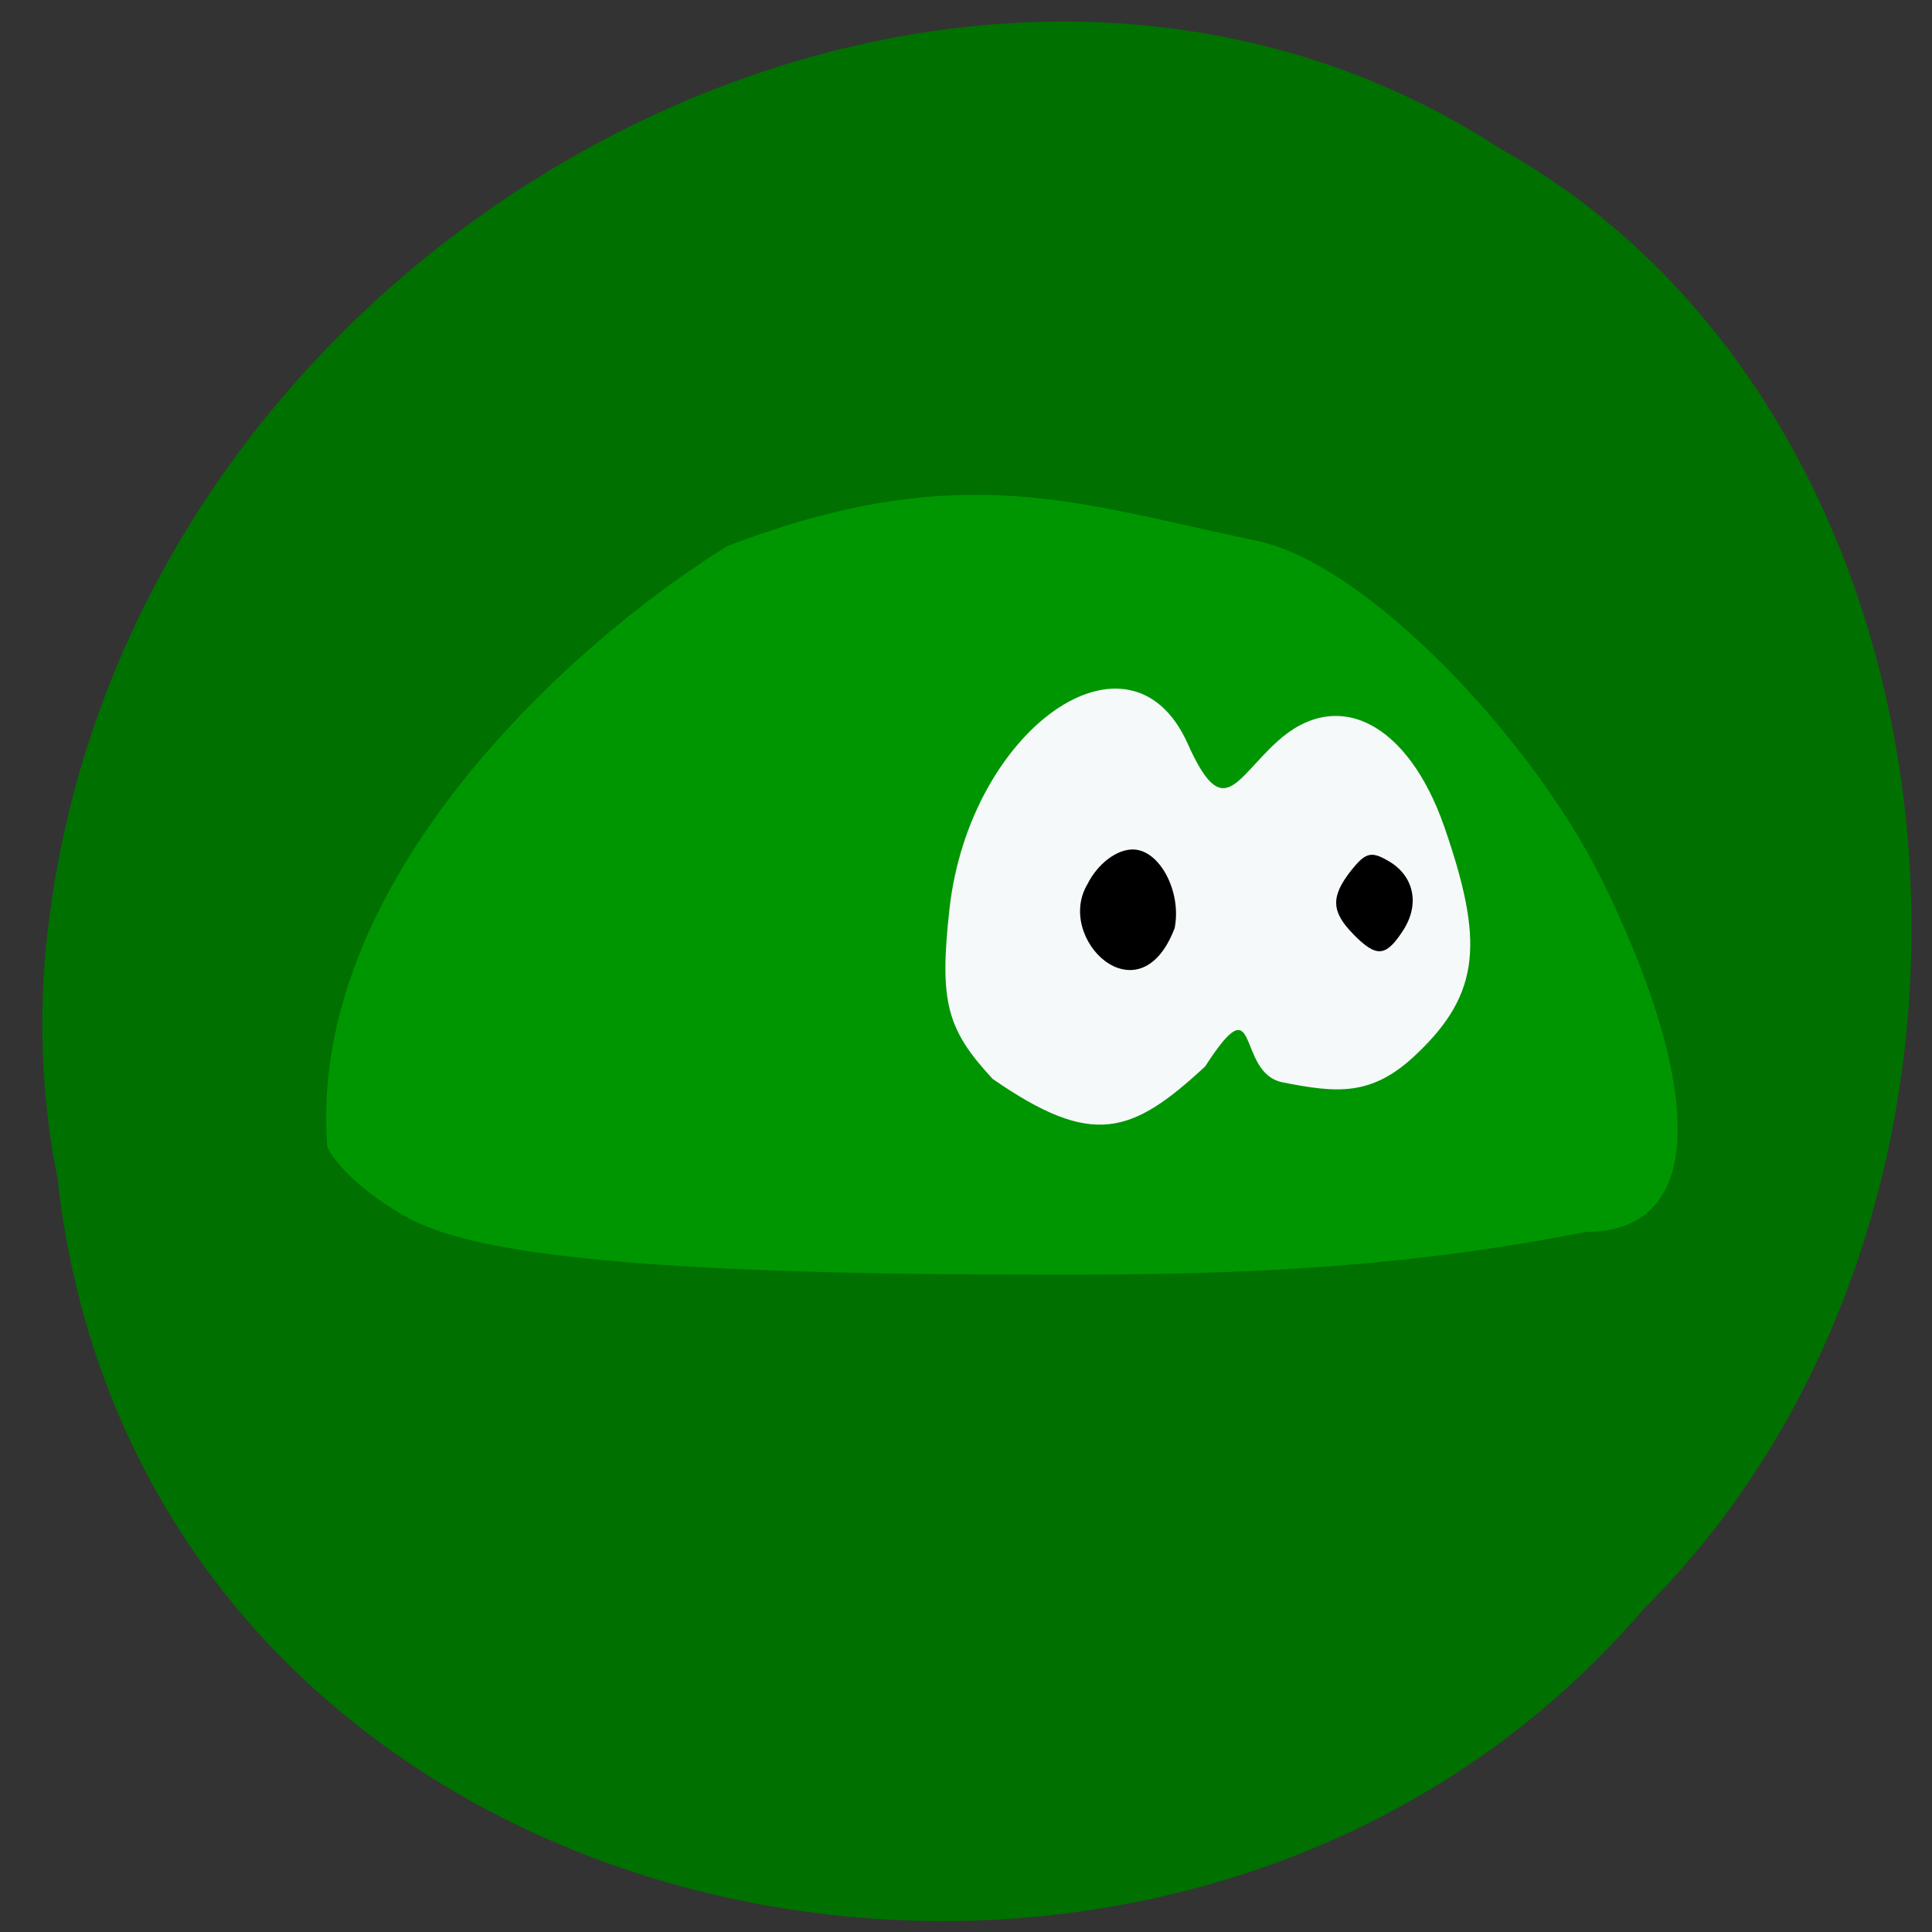 <svg xmlns="http://www.w3.org/2000/svg" viewBox="0 0 22 22"><rect x="0" y="0" width="22" height="22" fill="#333333" stroke="none"/><path d="m 0.66 13.473 c 1.027 8.789 12.66 11.141 18.04 4.867 c 4.703 -4.66 3.867 -13.586 -1.613 -16.645 c -6.277 -4.094 -15.785 0.969 -16.566 9.117 c -0.082 0.891 -0.035 1.793 0.145 2.66" fill="#007000"/><path d="m 17.57 10.16 c 0 1.844 -1.762 3.34 -3.938 3.34 c -2.172 0 -3.934 -1.496 -3.934 -3.34 c 0 -1.844 1.762 -3.336 3.934 -3.336 c 2.176 0 3.938 1.492 3.938 3.336" fill="#fafcff" fill-opacity="0.98"/><path d="m 4.648 13.867 c -0.422 -0.223 -0.836 -0.59 -0.922 -0.816 c -0.227 -3 2.75 -5.715 4.555 -6.832 c 2.664 -1.02 4.01 -0.48 6.02 -0.063 c 1.258 0.254 3.145 2.258 3.934 3.852 c 1.102 2.23 1.273 4.02 -0.176 4.02 c -2.598 0.512 -4.828 0.492 -6.883 0.484 c -4.547 -0.023 -5.922 -0.32 -6.523 -0.641 m 9.07 -1.727 c 0.633 -0.98 0.344 0.07 0.879 0.18 c 0.613 0.121 1.016 0.168 1.523 -0.316 c 0.746 -0.703 0.766 -1.305 0.324 -2.586 c -0.414 -1.195 -1.219 -1.605 -1.906 -0.977 c -0.484 0.441 -0.617 0.922 -1.02 0.02 c -0.656 -1.457 -2.48 -0.168 -2.711 1.883 c -0.117 1.055 -0.035 1.371 0.492 1.938 c 1.133 0.785 1.578 0.637 2.418 -0.141" fill="#009601"/><path d="m 12.387 10.06 c 0.117 -0.227 0.328 -0.387 0.512 -0.387 c 0.305 0 0.559 0.48 0.477 0.895 c -0.402 1.059 -1.375 0.117 -0.988 -0.508"/><path d="m 15.41 10.637 c -0.254 -0.258 -0.258 -0.43 -0.02 -0.73 c 0.156 -0.195 0.223 -0.215 0.402 -0.113 c 0.305 0.164 0.383 0.492 0.188 0.797 c -0.199 0.309 -0.305 0.316 -0.57 0.047"/></svg>